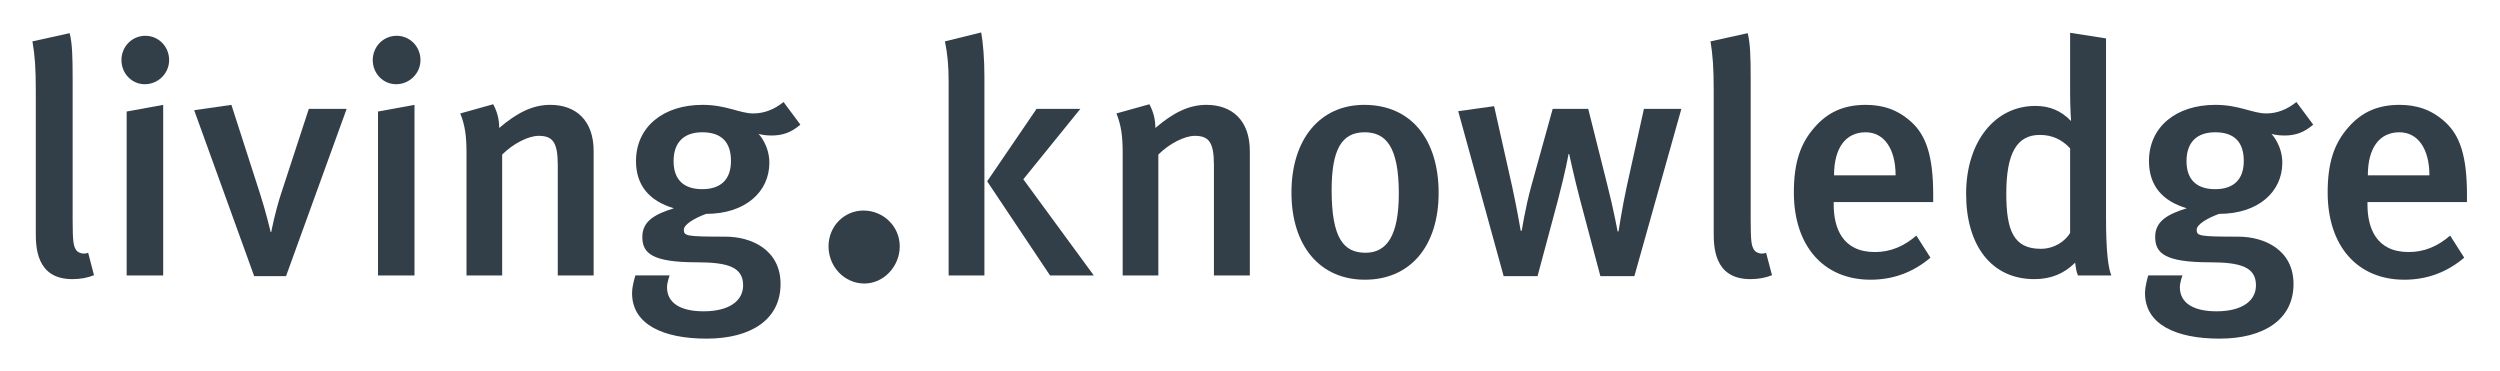 <?xml version="1.0" encoding="UTF-8" standalone="no"?>
<!-- Created with Inkscape (http://www.inkscape.org/) -->

<svg
   version="1.1"
   id="svg2"
   width="109.134"
   height="16.206"
   viewBox="0 0 109.134 16.206"
   xmlns="http://www.w3.org/2000/svg"
   xmlns:svg="http://www.w3.org/2000/svg">
  <defs
     id="defs6" />
  <g
     id="g8"
     transform="scale(1.333)">
    <g
       id="g10">
      <path
         d="M 2.367,9.141 C 1.172,9.141 1.172,8.062 1.172,7.598 V 2.949 c 0,-0.742 -0.031,-1.14 -0.11,-1.594 L 2.281,1.086 c 0.086,0.332 0.098,0.785 0.098,1.496 v 4.629 c 0,0.73 0.031,0.851 0.117,0.98 0.066,0.098 0.25,0.149 0.391,0.086 L 3.078,9.012 C 2.863,9.098 2.637,9.141 2.367,9.141 Z"
         style="fill:#333f48;fill-opacity:1;fill-rule:nonzero;stroke:none"
         id="path12" />
      <path
         d="m 4.742,2.758 c -0.433,0 -0.765,-0.36 -0.765,-0.789 0,-0.442 0.343,-0.797 0.785,-0.797 0.422,0 0.777,0.344 0.777,0.797 0,0.429 -0.355,0.789 -0.797,0.789 z M 4.148,9.02 V 3.652 L 5.344,3.434 V 9.02 Z"
         style="fill:#333f48;fill-opacity:1;fill-rule:nonzero;stroke:none"
         id="path14" />
      <path
         d="M 9.367,9.043 H 8.324 L 6.359,3.609 7.578,3.434 8.527,6.379 c 0.184,0.57 0.336,1.219 0.336,1.219 h 0.02 c 0,0 0.121,-0.649 0.324,-1.262 l 0.906,-2.77 h 1.239 z"
         style="fill:#333f48;fill-opacity:1;fill-rule:nonzero;stroke:none"
         id="path16" />
      <path
         d="m 12.973,2.758 c -0.434,0 -0.766,-0.36 -0.766,-0.789 0,-0.442 0.344,-0.797 0.785,-0.797 0.422,0 0.778,0.344 0.778,0.797 0,0.429 -0.356,0.789 -0.797,0.789 z M 12.379,9.02 V 3.652 L 13.574,3.434 V 9.02 Z"
         style="fill:#333f48;fill-opacity:1;fill-rule:nonzero;stroke:none"
         id="path18" />
      <path
         d="M 18.266,9.02 V 5.398 c 0,-0.746 -0.172,-0.949 -0.625,-0.949 -0.344,0 -0.84,0.258 -1.196,0.613 V 9.02 H 15.277 V 5.008 c 0,-0.57 -0.05,-0.903 -0.203,-1.293 l 1.078,-0.301 c 0.129,0.246 0.196,0.484 0.196,0.777 0.582,-0.496 1.09,-0.757 1.672,-0.757 0.839,0 1.421,0.507 1.421,1.511 V 9.02 Z"
         style="fill:#333f48;fill-opacity:1;fill-rule:nonzero;stroke:none"
         id="path20" />
      <path
         d="m 25.262,4.438 c -0.227,0 -0.387,-0.043 -0.422,-0.055 0.035,0.035 0.355,0.39 0.355,0.949 0,0.949 -0.785,1.672 -2.07,1.672 -0.387,0.141 -0.73,0.348 -0.73,0.519 0,0.204 0.074,0.227 1.359,0.227 0.871,0 1.808,0.441 1.808,1.551 0,1.164 -0.968,1.789 -2.425,1.789 -1.41,0 -2.438,-0.461 -2.438,-1.488 0,-0.258 0.11,-0.582 0.11,-0.582 h 1.121 c 0,0 -0.086,0.218 -0.086,0.39 0,0.504 0.429,0.785 1.195,0.785 0.844,0 1.297,-0.343 1.297,-0.851 0,-0.594 -0.496,-0.754 -1.512,-0.754 -1.465,0 -1.789,-0.293 -1.789,-0.832 0,-0.539 0.453,-0.754 1.035,-0.938 -0.82,-0.238 -1.242,-0.765 -1.242,-1.543 0,-1.109 0.875,-1.843 2.18,-1.843 0.777,0 1.219,0.281 1.66,0.281 0.355,0 0.691,-0.129 0.992,-0.375 l 0.551,0.742 C 25.91,4.34 25.629,4.438 25.262,4.438 Z M 22.996,4.332 c -0.601,0 -0.937,0.332 -0.937,0.945 0,0.629 0.355,0.918 0.937,0.918 0.617,0 0.942,-0.324 0.942,-0.925 0,-0.618 -0.313,-0.938 -0.942,-0.938 z"
         style="fill:#333f48;fill-opacity:1;fill-rule:nonzero;stroke:none"
         id="path22" />
      <path
         d="M 31.066,9.02 V 2.668 c 0,-0.527 -0.035,-0.895 -0.121,-1.313 l 1.188,-0.293 c 0.062,0.344 0.105,0.876 0.105,1.446 V 9.02 Z m 3.321,0 -2.059,-3.082 1.617,-2.372 h 1.434 L 33.512,5.871 35.82,9.02 Z"
         style="fill:#333f48;fill-opacity:1;fill-rule:nonzero;stroke:none"
         id="path24" />
      <path
         d="M 39.754,9.02 V 5.398 c 0,-0.746 -0.172,-0.949 -0.625,-0.949 -0.344,0 -0.84,0.258 -1.195,0.613 V 9.02 H 36.766 V 5.008 c 0,-0.57 -0.051,-0.903 -0.204,-1.293 l 1.079,-0.301 c 0.129,0.246 0.195,0.484 0.195,0.777 0.582,-0.496 1.09,-0.757 1.672,-0.757 0.84,0 1.422,0.507 1.422,1.511 V 9.02 Z"
         style="fill:#333f48;fill-opacity:1;fill-rule:nonzero;stroke:none"
         id="path26" />
      <path
         d="m 44.699,9.16 c -1.476,0 -2.406,-1.109 -2.406,-2.855 0,-1.75 0.937,-2.871 2.383,-2.871 1.554,0 2.437,1.156 2.437,2.882 0,1.754 -0.937,2.844 -2.414,2.844 z M 44.688,4.332 c -0.754,0 -1.079,0.57 -1.079,1.895 0,1.585 0.399,2.05 1.11,2.05 0.703,0 1.09,-0.57 1.09,-1.941 0,-1.543 -0.43,-2.004 -1.121,-2.004 z"
         style="fill:#333f48;fill-opacity:1;fill-rule:nonzero;stroke:none"
         id="path28" />
      <path
         d="M 53.523,9.043 H 52.41 L 51.742,6.531 C 51.57,5.883 51.387,5.043 51.387,5.043 h -0.02 c 0,0 -0.09,0.539 -0.355,1.539 l -0.66,2.461 h -1.11 L 47.754,3.641 48.93,3.477 49.523,6.121 c 0.149,0.68 0.278,1.434 0.278,1.434 h 0.035 c 0,0 0.105,-0.711 0.312,-1.465 l 0.7,-2.524 h 1.164 l 0.617,2.457 c 0.226,0.883 0.344,1.555 0.344,1.555 h 0.031 c 0,0 0.129,-0.832 0.269,-1.469 l 0.563,-2.543 h 1.226 z"
         style="fill:#333f48;fill-opacity:1;fill-rule:nonzero;stroke:none"
         id="path30" />
      <path
         d="m 57.32,9.141 c -1.199,0 -1.199,-1.079 -1.199,-1.543 V 2.949 c 0,-0.742 -0.031,-1.14 -0.105,-1.594 l 1.218,-0.269 c 0.086,0.332 0.098,0.785 0.098,1.496 v 4.629 c 0,0.73 0.031,0.851 0.117,0.98 0.067,0.098 0.25,0.149 0.387,0.086 l 0.195,0.735 C 57.816,9.098 57.59,9.141 57.32,9.141 Z"
         style="fill:#333f48;fill-opacity:1;fill-rule:nonzero;stroke:none"
         id="path32" />
      <path
         d="m 60.051,6.617 v 0.086 c 0,0.754 0.281,1.551 1.347,1.551 0.508,0 0.95,-0.184 1.36,-0.539 l 0.461,0.723 c -0.571,0.484 -1.227,0.722 -1.961,0.722 -1.543,0 -2.512,-1.109 -2.512,-2.855 0,-0.961 0.203,-1.598 0.68,-2.137 0.441,-0.508 0.98,-0.734 1.672,-0.734 0.539,0 1.035,0.14 1.496,0.562 0.476,0.43 0.715,1.102 0.715,2.371 v 0.25 z m 1.047,-2.285 c -0.668,0 -1.036,0.527 -1.036,1.41 h 2.016 c 0,-0.883 -0.387,-1.41 -0.98,-1.41 z"
         style="fill:#333f48;fill-opacity:1;fill-rule:nonzero;stroke:none"
         id="path34" />
      <path
         d="M 68.051,9.02 C 68,8.902 67.988,8.828 67.957,8.602 c -0.367,0.367 -0.801,0.539 -1.34,0.539 -1.39,0 -2.23,-1.09 -2.23,-2.793 0,-1.715 0.949,-2.879 2.265,-2.879 0.461,0 0.84,0.148 1.172,0.496 0,0 -0.031,-0.422 -0.031,-0.895 V 1.074 l 1.176,0.184 v 5.867 c 0,1.078 0.066,1.625 0.172,1.895 z M 67.793,4.859 c -0.27,-0.293 -0.594,-0.441 -0.992,-0.441 -0.754,0 -1.098,0.602 -1.098,1.918 0,1.207 0.235,1.812 1.129,1.812 0.445,0 0.801,-0.25 0.961,-0.519 z"
         style="fill:#333f48;fill-opacity:1;fill-rule:nonzero;stroke:none"
         id="path36" />
      <path
         d="m 74.805,4.438 c -0.227,0 -0.387,-0.043 -0.418,-0.055 0.031,0.035 0.355,0.39 0.355,0.949 0,0.949 -0.789,1.672 -2.07,1.672 -0.391,0.141 -0.734,0.348 -0.734,0.519 0,0.204 0.074,0.227 1.359,0.227 0.871,0 1.812,0.441 1.812,1.551 0,1.164 -0.972,1.789 -2.425,1.789 -1.414,0 -2.438,-0.461 -2.438,-1.488 0,-0.258 0.106,-0.582 0.106,-0.582 h 1.121 c 0,0 -0.086,0.218 -0.086,0.39 0,0.504 0.433,0.785 1.199,0.785 0.84,0 1.293,-0.343 1.293,-0.851 0,-0.594 -0.496,-0.754 -1.508,-0.754 -1.469,0 -1.793,-0.293 -1.793,-0.832 0,-0.539 0.453,-0.754 1.035,-0.938 -0.82,-0.238 -1.238,-0.765 -1.238,-1.543 0,-1.109 0.871,-1.843 2.176,-1.843 0.777,0 1.219,0.281 1.664,0.281 0.355,0 0.687,-0.129 0.988,-0.375 l 0.551,0.742 C 75.453,4.34 75.172,4.438 74.805,4.438 Z M 72.543,4.332 c -0.605,0 -0.938,0.332 -0.938,0.945 0,0.629 0.356,0.918 0.938,0.918 0.613,0 0.937,-0.324 0.937,-0.925 0,-0.618 -0.312,-0.938 -0.937,-0.938 z"
         style="fill:#333f48;fill-opacity:1;fill-rule:nonzero;stroke:none"
         id="path38" />
      <path
         d="m 77.531,6.617 v 0.086 c 0,0.754 0.281,1.551 1.348,1.551 0.508,0 0.949,-0.184 1.359,-0.539 l 0.461,0.723 c -0.57,0.484 -1.226,0.722 -1.961,0.722 -1.543,0 -2.511,-1.109 -2.511,-2.855 0,-0.961 0.203,-1.598 0.679,-2.137 0.442,-0.508 0.981,-0.734 1.672,-0.734 0.539,0 1.035,0.14 1.496,0.562 0.477,0.43 0.715,1.102 0.715,2.371 v 0.25 z m 1.047,-2.285 c -0.668,0 -1.035,0.527 -1.035,1.41 h 2.016 c 0,-0.883 -0.387,-1.41 -0.981,-1.41 z"
         style="fill:#333f48;fill-opacity:1;fill-rule:nonzero;stroke:none"
         id="path40" />
      <path
         d="m 29.465,8.066 c 0,-0.652 -0.535,-1.171 -1.188,-1.171 -0.636,0 -1.144,0.519 -1.144,1.171 0,0.668 0.519,1.219 1.176,1.219 0.621,0 1.156,-0.551 1.156,-1.219"
         style="fill:#333f48;fill-opacity:1;fill-rule:nonzero;stroke:none"
         id="path42" />
    </g>
  </g>
</svg>
